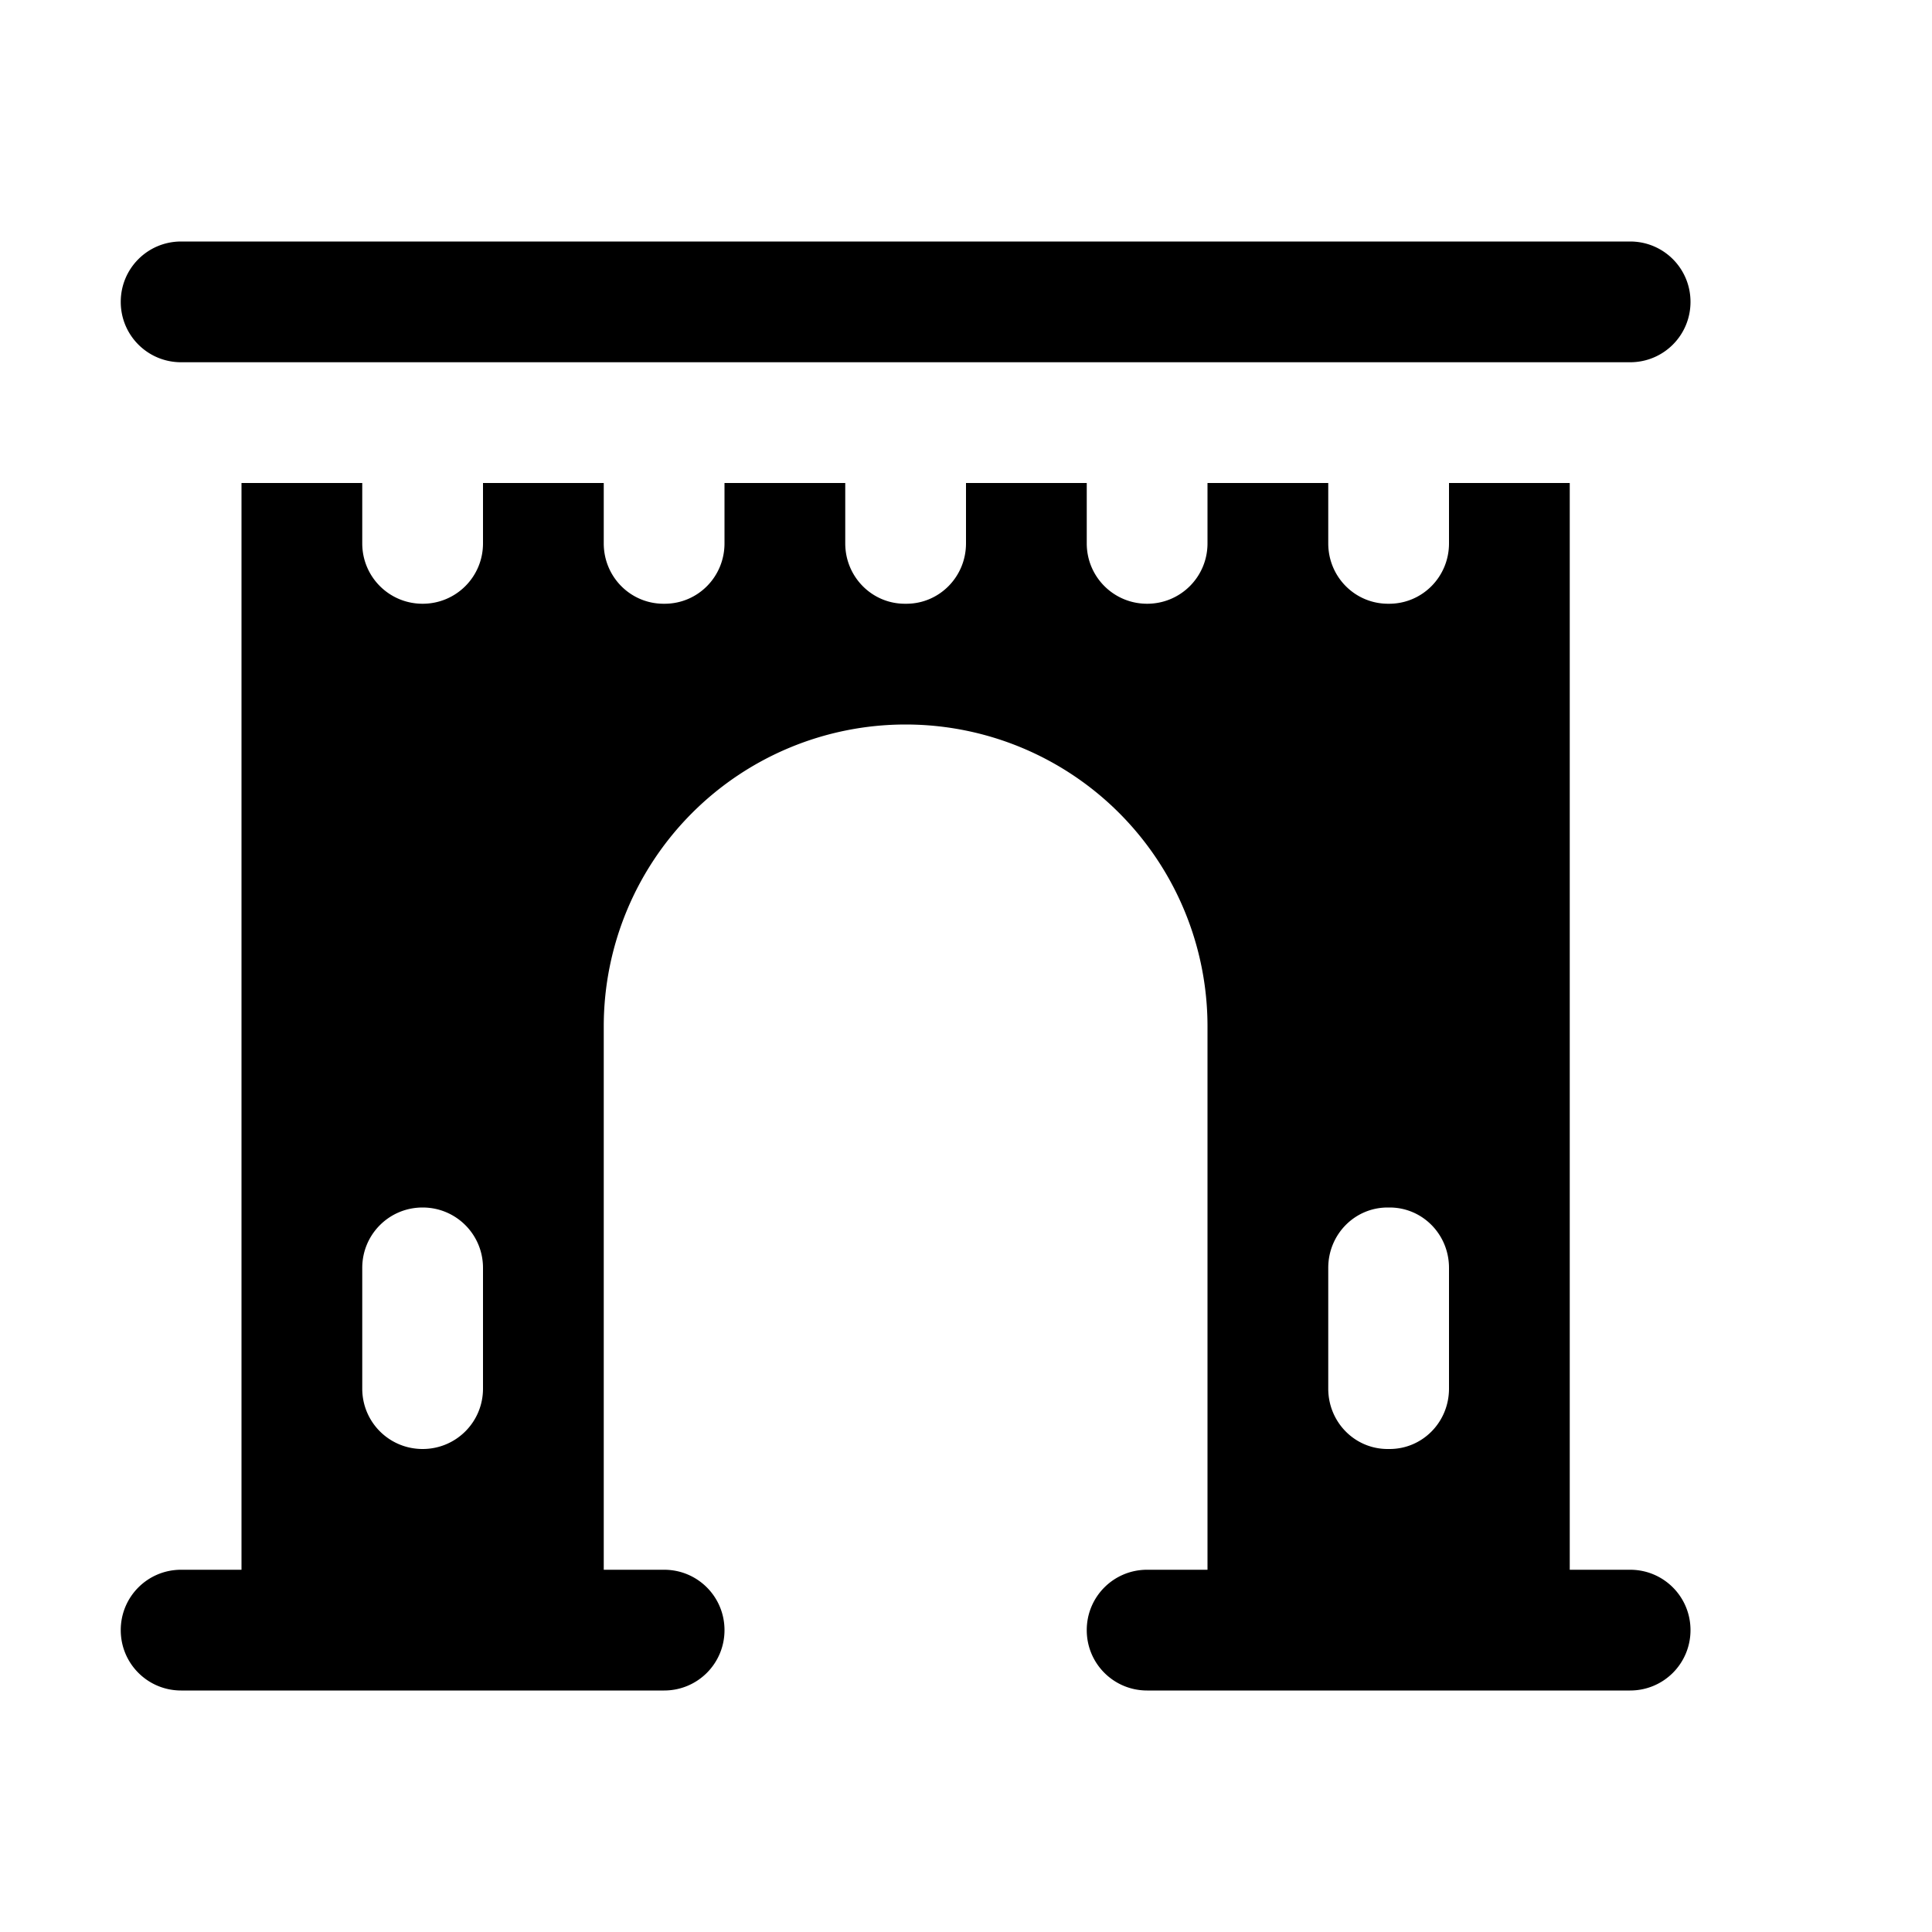<svg xmlns="http://www.w3.org/2000/svg" width="16" height="16"><path d="M 1.5,2.0 C 1.223,2.0 1.0,2.223 1.0,2.5 C 1.0,2.777 1.223,3.0 1.5,3.0 L 3.5,3.0 L 5.496,3.0 L 5.504,3.0 L 7.494,3.0 L 7.506,3.0 L 9.5,3.0 L 11.496,3.0 L 11.504,3.0 L 13.5,3.0 C 13.777,3.0 14.0,2.777 14.0,2.5 C 14.0,2.223 13.777,2.0 13.5,2.0 L 1.5,2.0 M 2.0,4.0 L 2.0,13.0 L 1.5,13.0 C 1.223,13.0 1.0,13.223 1.0,13.5 C 1.0,13.777 1.223,14.0 1.5,14.0 L 5.5,14.0 C 5.777,14.0 6.0,13.777 6.0,13.5 C 6.0,13.223 5.777,13.0 5.5,13.0 L 5.0,13.0 L 5.0,8.5 A 2.5,2.5 0.0 0,1 7.5,6.0 A 2.5,2.5 0.0 0,1 10.0,8.5 L 10.0,13.0 L 9.5,13.0 C 9.223,13.0 9.0,13.223 9.0,13.5 C 9.0,13.777 9.223,14.0 9.5,14.0 L 13.5,14.0 C 13.777,14.0 14.0,13.777 14.0,13.5 C 14.0,13.223 13.777,13.0 13.5,13.0 L 13.0,13.0 L 13.0,4.0 L 12.0,4.0 L 12.0,4.5 C 12.0,4.777 11.779,5.0 11.504,5.0 L 11.496,5.0 C 11.221,5.0 11.0,4.777 11.0,4.5 L 11.0,4.0 L 10.0,4.0 L 10.0,4.5 C 10.0,4.777 9.777,5.0 9.5,5.0 C 9.223,5.0 9.0,4.777 9.0,4.5 L 9.0,4.0 L 8.0,4.0 L 8.0,4.5 C 8.0,4.777 7.779,5.0 7.506,5.0 L 7.494,5.0 C 7.221,5.0 7.0,4.777 7.0,4.5 L 7.0,4.0 L 6.0,4.0 L 6.0,4.5 C 6.0,4.777 5.779,5.0 5.504,5.0 L 5.496,5.0 C 5.221,5.0 5.0,4.777 5.0,4.5 L 5.0,4.0 L 4.0,4.0 L 4.0,4.5 C 4.0,4.777 3.777,5.0 3.5,5.0 C 3.223,5.0 3.0,4.777 3.0,4.5 L 3.0,4.0 L 2.0,4.0 M 3.5,10.0 C 3.777,10.0 4.0,10.223 4.0,10.5 L 4.0,11.5 C 4.0,11.777 3.777,12.0 3.5,12.0 C 3.223,12.0 3.0,11.777 3.0,11.5 L 3.0,10.5 C 3.0,10.223 3.223,10.0 3.5,10.0 M 11.492,10.0 L 11.508,10.0 C 11.781,10.0 12.0,10.223 12.0,10.5 L 12.0,11.5 C 12.0,11.777 11.781,12.0 11.508,12.0 L 11.492,12.0 C 11.219,12.0 11.0,11.777 11.0,11.5 L 11.0,10.5 C 11.0,10.223 11.219,10.0 11.492,10.0" fill="#000" /></svg>